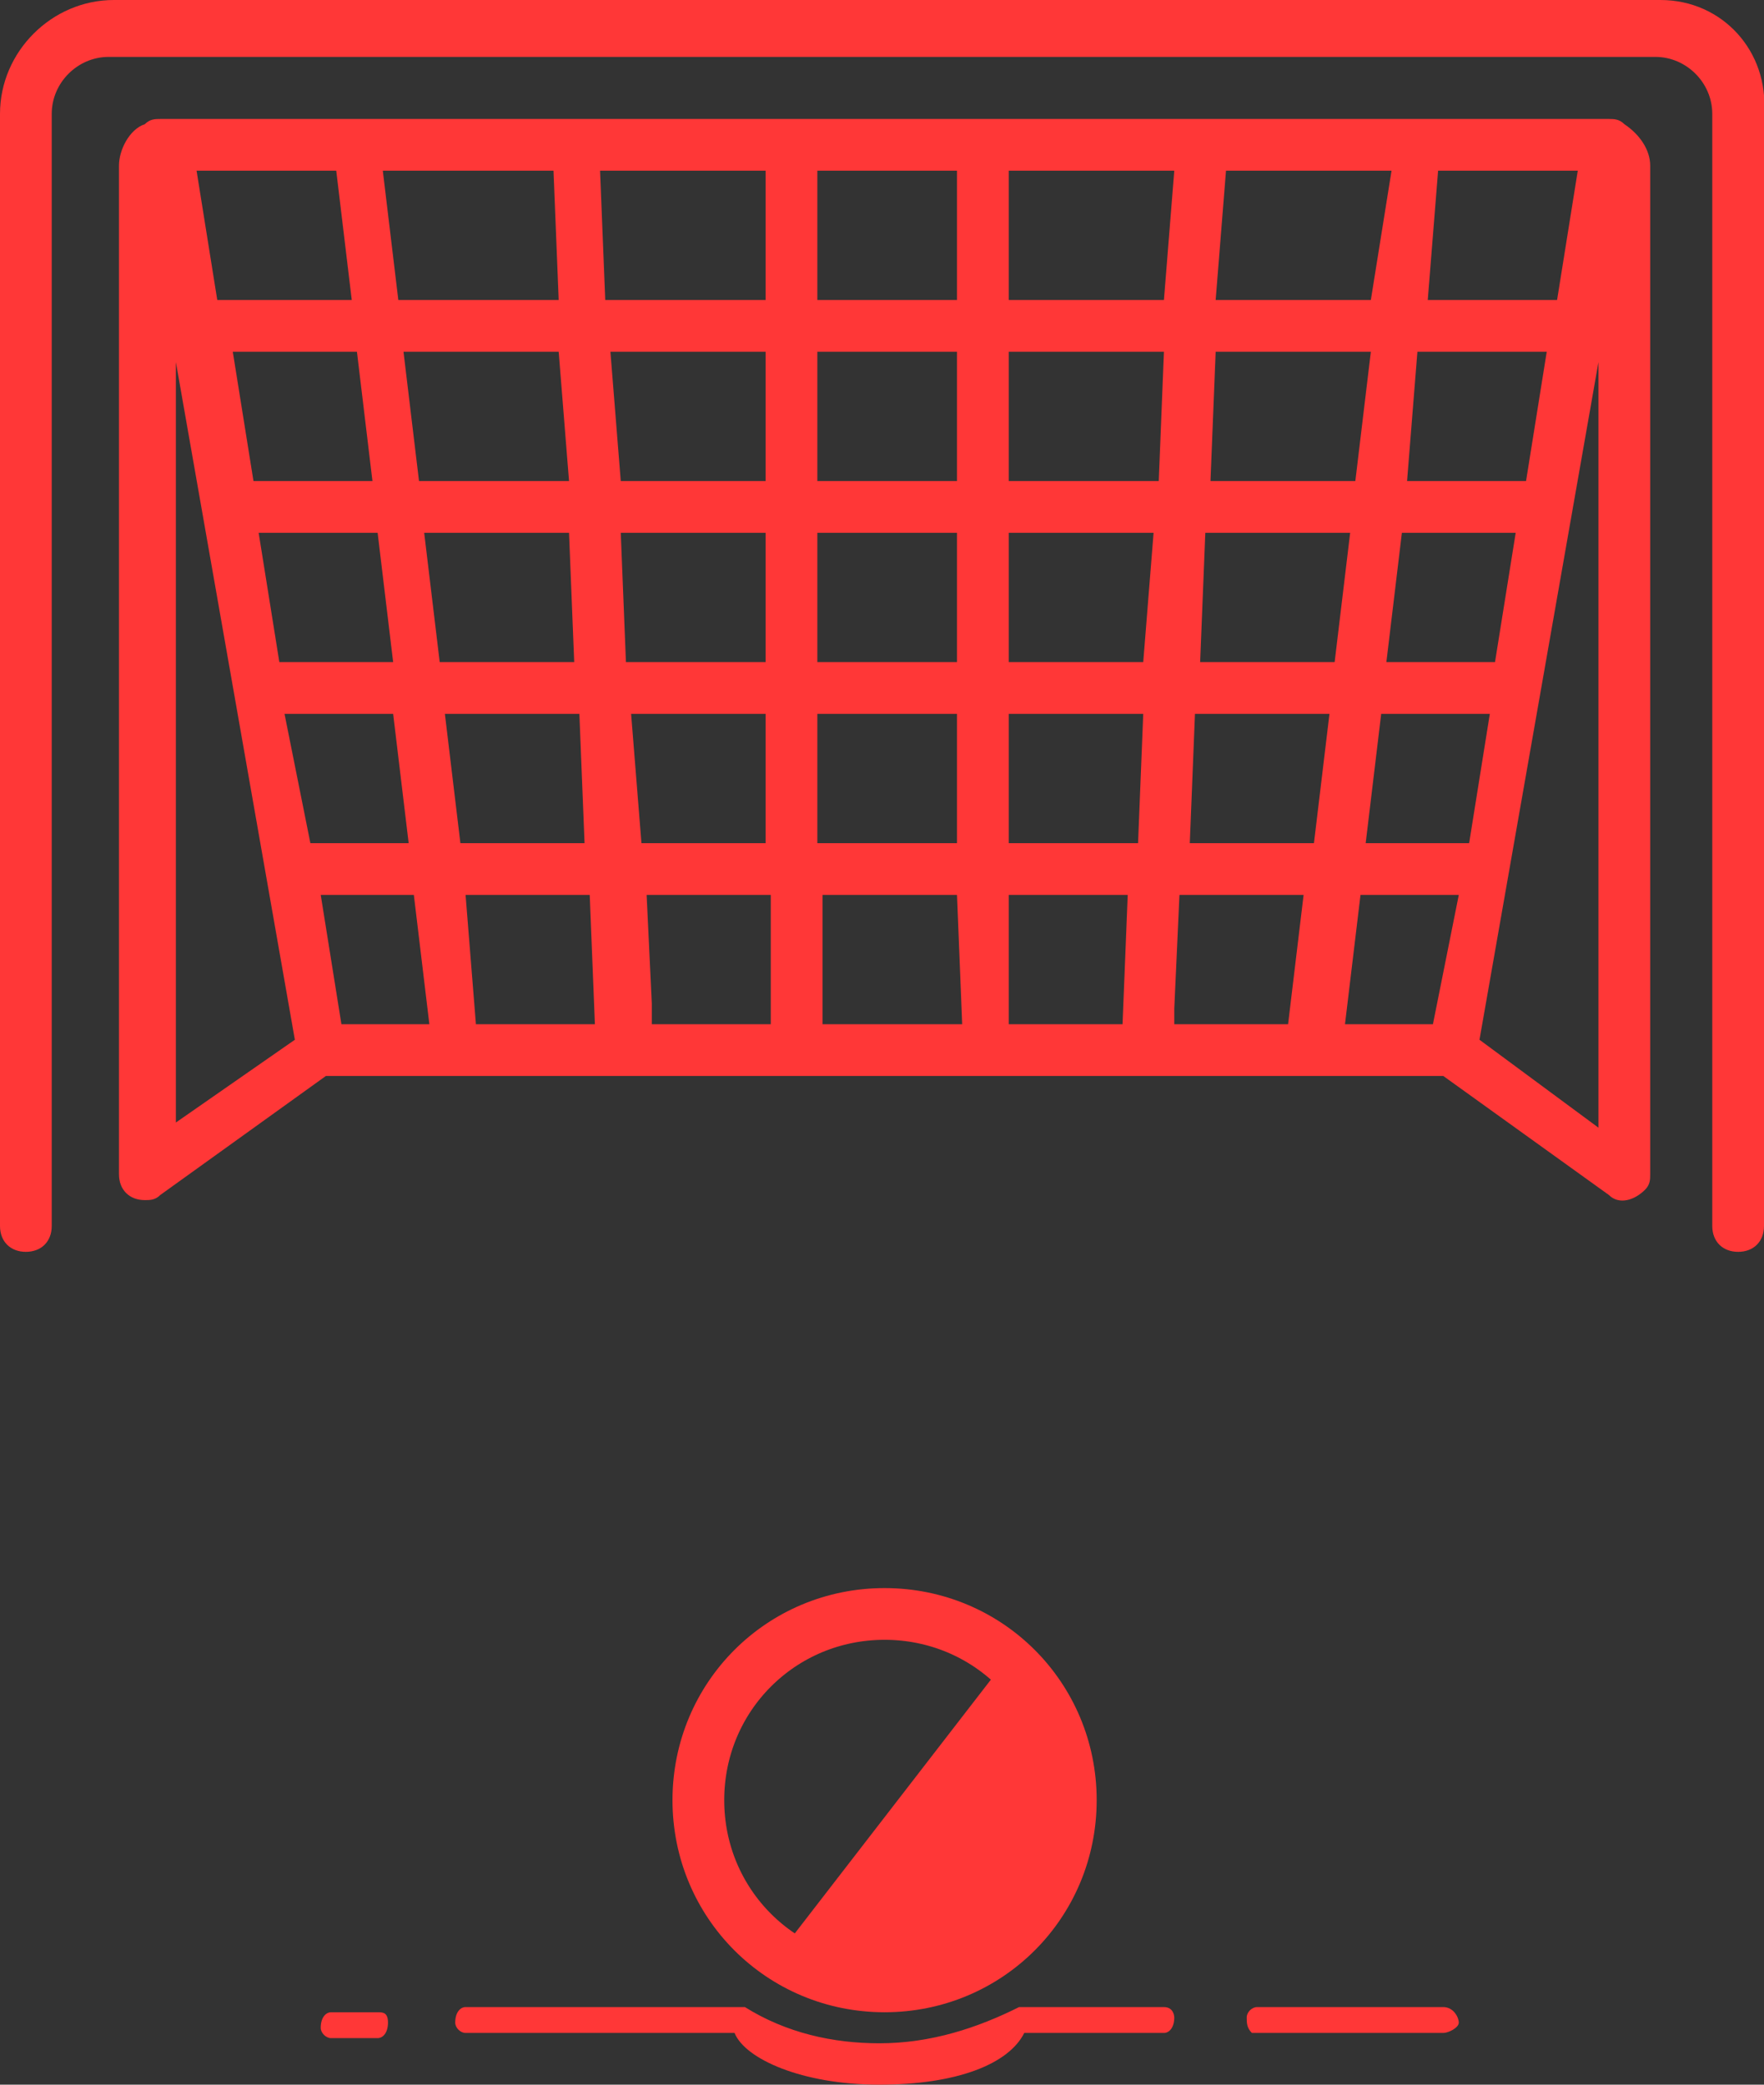 <?xml version="1.0" encoding="utf-8"?>
<!-- Generator: Adobe Illustrator 25.4.1, SVG Export Plug-In . SVG Version: 6.00 Build 0)  -->
<svg version="1.1" id="Iconos" xmlns="http://www.w3.org/2000/svg" xmlns:xlink="http://www.w3.org/1999/xlink" x="0px" y="0px"
	 viewBox="0 0 34.1 40.3" style="enable-background:new 0 0 34.1 40.3;" xml:space="preserve">
<rect x="0" y="0" width="34.1" height="40.3" fill="#333333" stroke="none"/>
<style type="text/css">
	.st0{fill:#FF3737;}
	.st1{fill:#FFFFFF;stroke:#00E9C5;stroke-miterlimit:10;}
	.st2{fill:none;stroke:#00E9C5;stroke-width:0.5;stroke-miterlimit:10;}
	.st3{fill:none;stroke:#FF3737;stroke-miterlimit:10;}
	.st4{fill:#FF3737;stroke:#FF3737;stroke-miterlimit:10;}
</style>
<path class="st0" d="M27.9,38.8h-3.6c-0.1,0-0.2,0.1-0.2,0.2c0,0.1,0,0.2,0.1,0.3h0.2h3.5c0.1,0,0.3-0.1,0.3-0.2
	C28.2,39,28.1,38.8,27.9,38.8L27.9,38.8z"/>
<path class="st0" d="M32.1,0H2.2C1,0,0,1,0,2.2l0,0v21.5c0,0.3,0.2,0.5,0.5,0.5l0,0C0.8,24.2,1,24,1,23.7l0,0V2.2
	c0-0.6,0.5-1.1,1.1-1.1H32c0.6,0,1.1,0.5,1.1,1.1v21.5c0,0.3,0.2,0.5,0.5,0.5s0.5-0.2,0.5-0.5l0,0V2.2C34.2,1,33.3,0,32.1,0L32.1,0z
	"/>
<path class="st0" d="M31.4,2.4L31.4,2.4c-0.1-0.1-0.2-0.1-0.3-0.1h-28c-0.1,0-0.2,0-0.3,0.1C2.5,2.5,2.3,2.9,2.3,3.2v19.5
	c0,0.3,0.2,0.5,0.5,0.5c0.1,0,0.2,0,0.3-0.1l3.2-2.3h21.6l3.2,2.3c0.2,0.2,0.5,0.1,0.7-0.1c0.1-0.1,0.1-0.2,0.1-0.3V3.2
	C31.9,2.9,31.7,2.6,31.4,2.4z M27.8,3.3h2.7l-0.4,2.5h-2.5L27.8,3.3z M27.4,6.8h2.5l-0.4,2.5h-2.3L27.4,6.8z M29.3,10.3l-0.4,2.5
	h-2.1l0.3-2.5H29.3z M23.7,3.3h3.2l-0.4,2.5h-3L23.7,3.3z M23.5,6.8h3l-0.3,2.5h-2.8L23.5,6.8z M23.3,10.3h2.8l-0.3,2.5h-2.6
	L23.3,10.3z M23.1,13.8h2.6l-0.3,2.5H23L23.1,13.8z M19.5,3.3h3.2l-0.2,2.5h-3V3.3z M22.1,12.8h-2.6v-2.5h2.8L22.1,12.8z M19.5,6.8
	h3l-0.1,2.5h-2.9V6.8z M19.5,13.8h2.6L22,16.3h-2.5V13.8z M21.7,19.8h-2.2v-2.5h2.3 M15.8,3.3h2.7v2.5h-2.7V3.3z M15.8,6.8h2.7v2.5
	h-2.7V6.8z M15.8,10.3h2.7v2.5h-2.7V10.3z M15.8,13.8h2.7v2.5h-2.7V13.8z M18.5,17.3l0.1,2.5h-2.7v-2.5H18.5z M11.8,6.8h3v2.5H12
	L11.8,6.8z M12.2,13.8h2.6v2.5h-2.4L12.2,13.8z M12.6,19.4l-0.1-2.1h2.4v2.5h-2.3C12.6,19.7,12.6,19.6,12.6,19.4z M14.8,12.8h-2.7
	L12,10.3h2.8V12.8z M14.8,3.3v2.5h-3.1l-0.1-2.5C11.6,3.3,14.8,3.3,14.8,3.3z M11,9.3H8.1L7.8,6.8h3L11,9.3z M10.7,3.3l0.1,2.5H7.7
	L7.4,3.3H10.7z M7.6,12.8H5.4L5,10.3h2.3L7.6,12.8z M7.2,9.3H4.9L4.5,6.8h2.4L7.2,9.3z M6.5,3.3l0.3,2.5H4.2L3.8,3.3H6.5z M3.4,21.7
	V7l2.3,13.1L3.4,21.7z M5.5,13.8h2.1l0.3,2.5H6L5.5,13.8z M6.6,19.8l-0.4-2.5H8l0.3,2.5H6.6z M8.2,10.3H11l0.1,2.5H8.5L8.2,10.3z
	 M8.6,13.8h2.6l0.1,2.5H8.9L8.6,13.8z M9,17.3h2.4l0.1,2.5c0,0.1,0-0.1,0,0H9.2L9,17.3z M24,19.8h-1.3c0-0.1,0-0.2,0-0.3l0.1-2.2
	h2.4l-0.3,2.5H24z M27.7,19.8H26l0.3-2.5h1.9L27.7,19.8z M26.4,16.3l0.3-2.5h2.1l-0.4,2.5H26.4z M28.6,20.1L30.9,7v14.8L28.6,20.1z"
	/>
<path class="st0" d="M7.3,39.4c0.1,0,0.2-0.1,0.2-0.3s-0.1-0.2-0.2-0.2H6.4c-0.1,0-0.2,0.1-0.2,0.3c0,0.1,0.1,0.2,0.2,0.2H7.3z"/>
<path class="st0" d="M22.5,38.8h-2.8c-0.8,0.4-1.7,0.7-2.7,0.7c-0.9,0-1.8-0.2-2.6-0.7H9c-0.1,0-0.2,0.1-0.2,0.3
	c0,0.1,0.1,0.2,0.2,0.2h5.2c0.2,0.5,1.3,1,2.8,1s2.5-0.4,2.8-1h2.7c0.1,0,0.2-0.1,0.2-0.3C22.7,39,22.7,38.8,22.5,38.8L22.5,38.8z"
	/>
<g>
	<path class="st1" d="M17.1,31"/>
</g>
<path class="st2" d="M19.6,31.1"/>
<path class="st2" d="M14.6,31.1"/>
<path class="st3" d="M20.7,34.8c0,2-1.6,3.6-3.6,3.6s-3.6-1.6-3.6-3.6s1.6-3.6,3.6-3.6S20.7,32.8,20.7,34.8"/>
<path class="st3" d="M16.9,18"/>
<path class="st4" d="M15.9,37.5c2,1.4,2.2,0.7,3.6-1c1.6-1.9,0.9-1.7-0.2-3.4L15.9,37.5z"/>
</svg>
